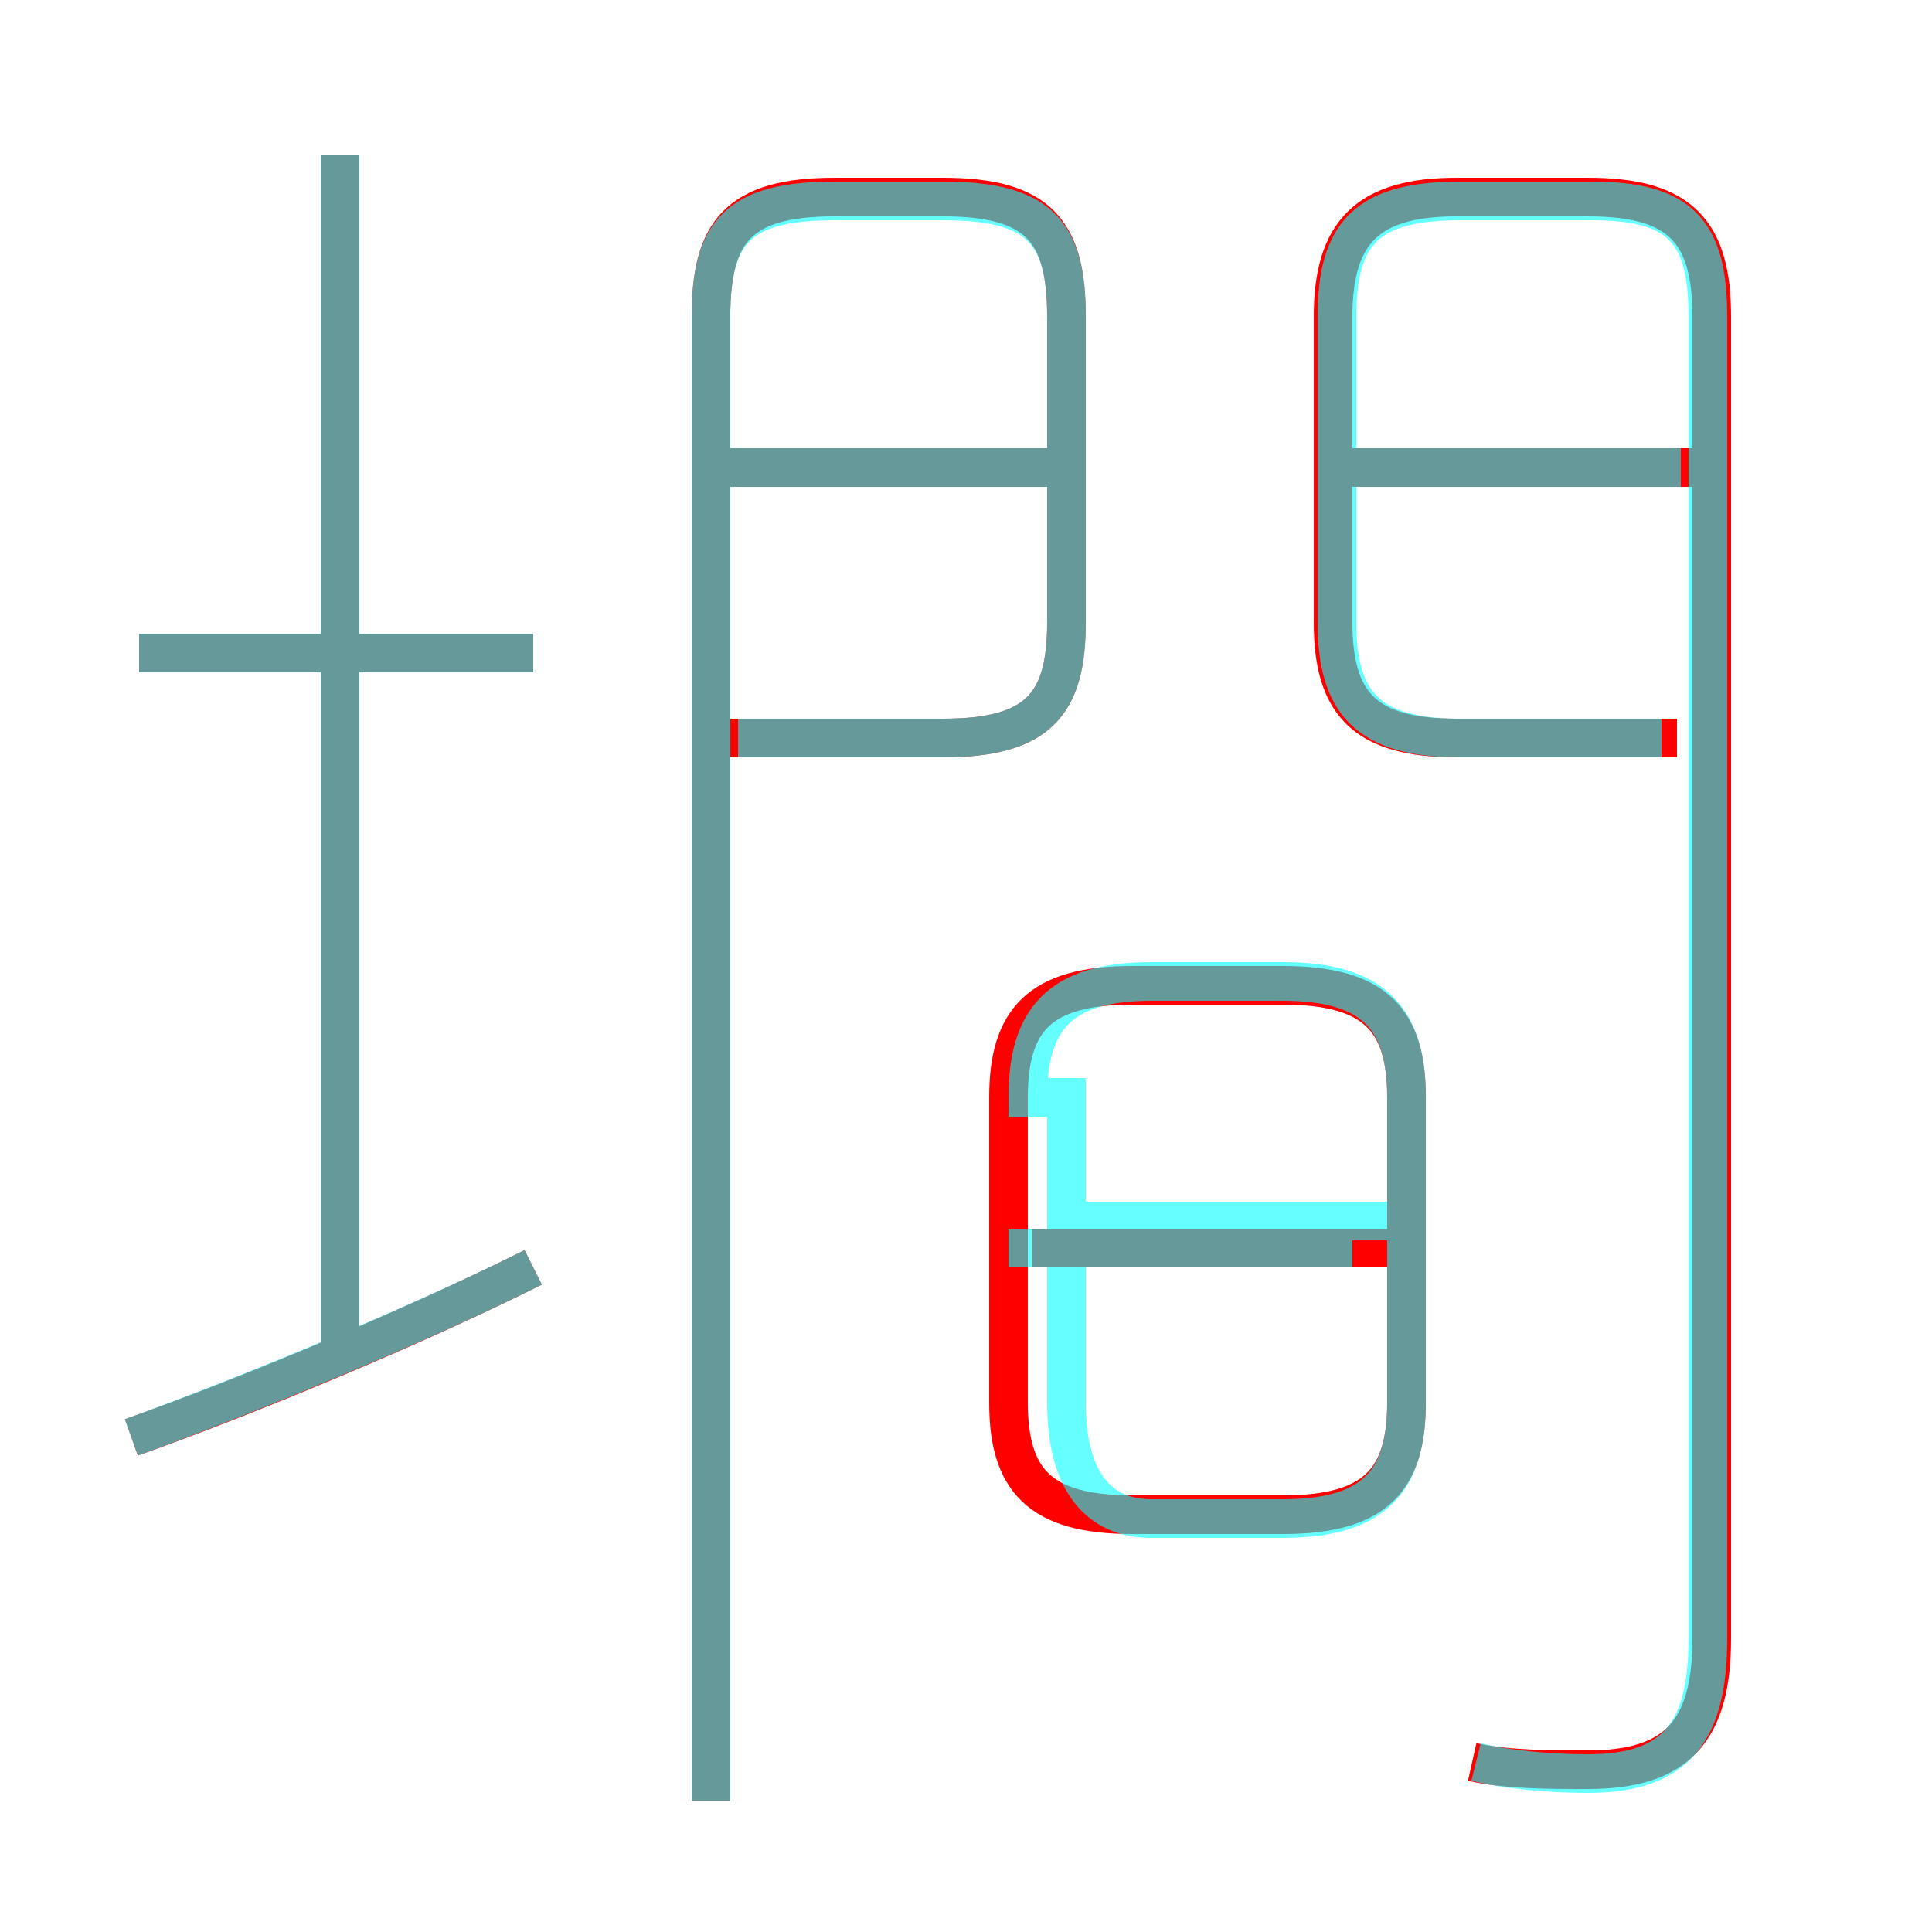 <?xml version='1.0' encoding='utf8'?>
<svg viewBox="0.0 -6.0 50.0 50.0" version="1.1" xmlns="http://www.w3.org/2000/svg">
<rect x="0.0" y="-6.0" width="50.0" height="50.0" fill="#333333" stroke="none"/>
<rect x="-1000" y="-1000" width="2000" height="2000" stroke="white" fill="white"/>
<g style="fill:none;stroke:rgba(255, 0, 0, 1);  stroke-width:1"><path d="M 38.1 1.6 C 39.0 1.8 40.1 1.8 41.1 1.8 C 43.4 1.8 44.3 0.8 44.3 -1.6 L 44.3 -35.8 C 44.3 -38.0 43.5 -38.9 41.1 -38.9 L 37.7 -38.9 C 35.4 -38.9 34.5 -38.0 34.5 -35.8 L 34.5 -27.9 C 34.5 -25.8 35.3 -24.9 37.7 -24.9 L 43.4 -24.9 M 3.4 -6.8 C 6.5 -7.9 10.8 -9.7 13.8 -11.2 M 8.8 -8.7 L 8.8 -40.0 M 13.8 -27.1 L 3.6 -27.1 M 18.4 2.6 L 18.4 -35.8 C 18.4 -38.0 19.1 -38.9 21.6 -38.9 L 24.4 -38.9 C 26.9 -38.9 27.6 -38.0 27.6 -35.8 L 27.6 -27.9 C 27.6 -25.8 26.9 -24.9 24.4 -24.9 L 18.9 -24.9 M 29.3 -4.8 L 33.2 -4.8 C 35.6 -4.8 36.4 -5.7 36.4 -7.7 L 36.4 -15.6 C 36.4 -17.6 35.6 -18.5 33.2 -18.5 L 29.3 -18.5 C 26.9 -18.5 26.1 -17.6 26.1 -15.6 L 26.1 -7.7 C 26.1 -5.7 26.9 -4.8 29.3 -4.8 Z M 36.0 -11.7 L 26.7 -11.7 M 27.2 -31.9 L 18.6 -31.9 M 44.1 -31.9 L 35.0 -31.9" transform="translate(0.0 38.0)" />
</g>
<g style="fill:none;stroke:rgba(0, 255, 255, 0.6);  stroke-width:1">
<path d="M 38.2 1.6 C 39.0 1.8 40.1 1.9 41.1 1.9 C 43.4 1.9 44.2 0.8 44.2 -1.6 L 44.2 -35.8 C 44.2 -38.0 43.5 -38.8 41.2 -38.8 L 37.8 -38.8 C 35.4 -38.8 34.6 -38.0 34.6 -35.8 L 34.6 -27.9 C 34.6 -25.8 35.4 -24.9 37.8 -24.9 L 43.0 -24.9 M 3.4 -6.8 C 6.7 -8.0 11.0 -9.8 13.8 -11.2 M 8.8 -8.7 L 8.8 -40.0 M 13.8 -27.1 L 3.6 -27.1 M 35.0 -11.7 L 26.1 -11.7 M 18.4 2.6 L 18.4 -35.8 C 18.4 -38.0 19.1 -38.8 21.6 -38.8 L 24.4 -38.8 C 26.9 -38.8 27.6 -38.0 27.6 -35.8 L 27.6 -27.9 C 27.6 -25.8 26.9 -24.9 24.4 -24.9 L 19.1 -24.9 M 27.6 -15.6 L 27.6 -7.7 C 27.6 -5.7 28.4 -4.7 29.8 -4.7 L 33.2 -4.7 C 35.6 -4.7 36.4 -5.7 36.4 -7.7 L 36.4 -15.6 C 36.4 -17.6 35.6 -18.6 33.2 -18.6 L 29.8 -18.6 C 27.4 -18.6 26.6 -17.6 26.6 -15.6 Z M 27.6 -12.4 L 35.9 -12.4 M 27.6 -31.9 L 18.9 -31.9 M 43.5 -31.9 L 35.0 -31.9" transform="translate(0.0 38.0)" />
</g>
</svg>